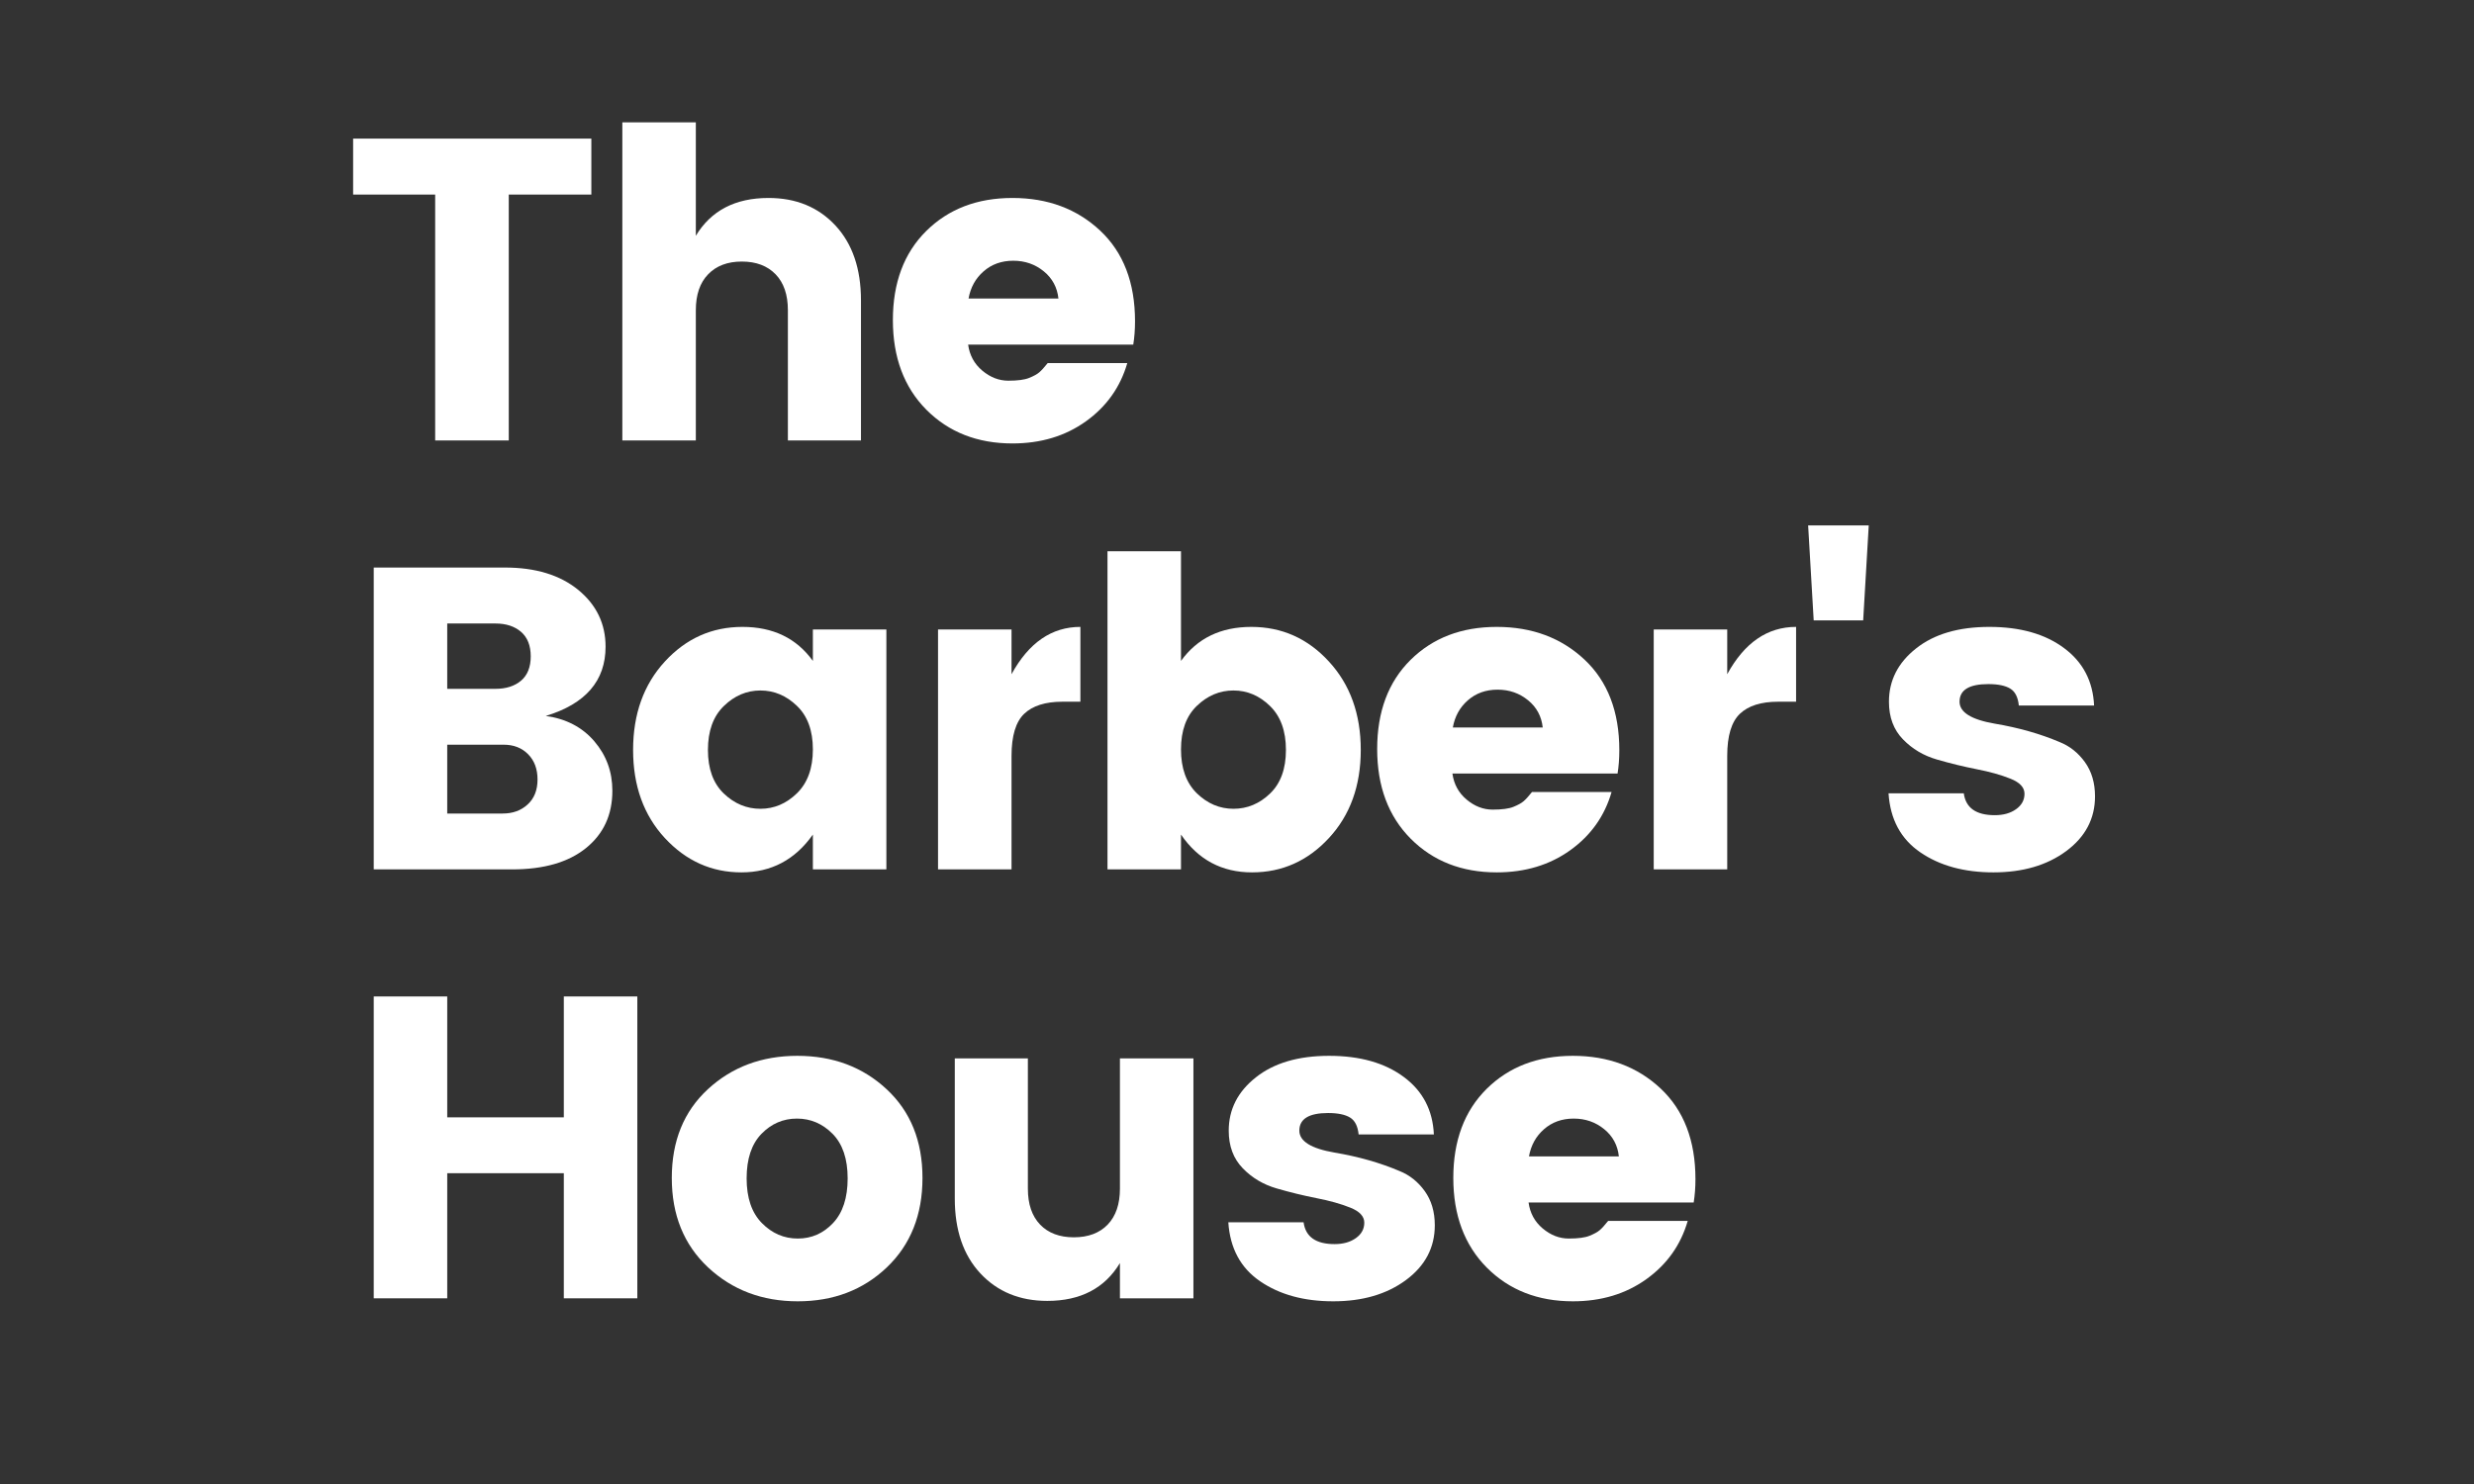 <?xml version="1.0" encoding="UTF-8"?>
<svg xmlns="http://www.w3.org/2000/svg" xmlns:xlink="http://www.w3.org/1999/xlink" width="375pt" height="225pt" viewBox="0 0 375 225" version="1.2">
<rect x="0" y="0" width="375" height="225" fill="#333333" stroke="none"/>
<defs>
<g>
<symbol overflow="visible" id="glyph0-0">
<path style="stroke:none;" d="M 15.703 -40.734 L 15.703 -4.953 L 33.641 -4.953 L 33.641 -40.734 Z M 10.438 0 L 10.438 -45.703 L 38.859 -45.703 L 38.859 0 Z M 10.438 0 "/>
</symbol>
<symbol overflow="visible" id="glyph0-1">
<path style="stroke:none;" d="M 1.766 -37.281 L 1.766 -45.766 L 37.875 -45.766 L 37.875 -37.281 L 25.359 -37.281 L 25.359 0 L 14.203 0 L 14.203 -37.281 Z M 1.766 -37.281 "/>
</symbol>
<symbol overflow="visible" id="glyph0-2">
<path style="stroke:none;" d="M 16.031 -48.234 L 16.031 -31.031 C 18.332 -34.852 22.004 -36.766 27.047 -36.766 C 31.223 -36.766 34.602 -35.375 37.188 -32.594 C 39.77 -29.812 41.062 -26.031 41.062 -21.25 L 41.062 0 L 29.984 0 L 29.984 -19.75 C 29.984 -22.094 29.363 -23.906 28.125 -25.188 C 26.883 -26.477 25.176 -27.125 23 -27.125 C 20.832 -27.125 19.129 -26.477 17.891 -25.188 C 16.648 -23.906 16.031 -22.094 16.031 -19.75 L 16.031 0 L 4.891 0 L 4.891 -48.234 Z M 16.031 -48.234 "/>
</symbol>
<symbol overflow="visible" id="glyph0-3">
<path style="stroke:none;" d="M 20.344 0.453 C 15.039 0.453 10.691 -1.25 7.297 -4.656 C 3.91 -8.07 2.219 -12.602 2.219 -18.25 C 2.219 -23.906 3.898 -28.406 7.266 -31.75 C 10.641 -35.094 15 -36.766 20.344 -36.766 C 25.688 -36.766 30.117 -35.113 33.641 -31.812 C 37.16 -28.508 38.922 -23.926 38.922 -18.062 C 38.922 -16.801 38.832 -15.625 38.656 -14.531 L 13.625 -14.531 C 13.844 -12.926 14.555 -11.613 15.766 -10.594 C 16.984 -9.57 18.301 -9.062 19.719 -9.062 C 21.133 -9.062 22.188 -9.203 22.875 -9.484 C 23.57 -9.766 24.082 -10.047 24.406 -10.328 C 24.738 -10.609 25.164 -11.078 25.688 -11.734 L 37.75 -11.734 C 36.695 -8.086 34.609 -5.145 31.484 -2.906 C 28.359 -0.664 24.645 0.453 20.344 0.453 Z M 27.312 -21.516 C 27.133 -23.203 26.395 -24.578 25.094 -25.641 C 23.789 -26.711 22.25 -27.25 20.469 -27.25 C 18.688 -27.25 17.188 -26.711 15.969 -25.641 C 14.75 -24.578 13.988 -23.203 13.688 -21.516 Z M 27.312 -21.516 "/>
</symbol>
<symbol overflow="visible" id="glyph0-4">
<path style="stroke:none;" d="M 4.891 -45.766 L 24.766 -45.766 C 29.422 -45.766 33.129 -44.633 35.891 -42.375 C 38.648 -40.113 40.031 -37.242 40.031 -33.766 C 40.031 -28.598 37.008 -25.098 30.969 -23.266 C 34.051 -22.836 36.504 -21.555 38.328 -19.422 C 40.148 -17.297 41.062 -14.797 41.062 -11.922 C 41.062 -8.273 39.723 -5.375 37.047 -3.219 C 34.379 -1.07 30.656 0 25.875 0 L 4.891 0 Z M 16.031 -37.281 L 16.031 -27.375 L 23.344 -27.375 C 24.945 -27.375 26.238 -27.785 27.219 -28.609 C 28.195 -29.441 28.688 -30.672 28.688 -32.297 C 28.688 -33.93 28.195 -35.172 27.219 -36.016 C 26.238 -36.859 24.945 -37.281 23.344 -37.281 Z M 16.031 -8.469 L 24.438 -8.469 C 25.969 -8.469 27.227 -8.926 28.219 -9.844 C 29.219 -10.758 29.719 -12.02 29.719 -13.625 C 29.719 -15.227 29.238 -16.508 28.281 -17.469 C 27.332 -18.426 26.098 -18.906 24.578 -18.906 L 16.031 -18.906 Z M 16.031 -8.469 "/>
</symbol>
<symbol overflow="visible" id="glyph0-5">
<path style="stroke:none;" d="M 27.047 -11.531 C 28.66 -13.102 29.469 -15.32 29.469 -18.188 C 29.469 -21.051 28.66 -23.254 27.047 -24.797 C 25.441 -26.348 23.598 -27.125 21.516 -27.125 C 19.43 -27.125 17.582 -26.336 15.969 -24.766 C 14.363 -23.203 13.562 -20.984 13.562 -18.109 C 13.562 -15.242 14.363 -13.039 15.969 -11.5 C 17.582 -9.957 19.43 -9.188 21.516 -9.188 C 23.598 -9.188 25.441 -9.969 27.047 -11.531 Z M 7.031 -4.75 C 3.82 -8.227 2.219 -12.68 2.219 -18.109 C 2.219 -23.547 3.82 -28.016 7.031 -31.516 C 10.25 -35.016 14.172 -36.766 18.797 -36.766 C 23.43 -36.766 26.988 -35.047 29.469 -31.609 L 29.469 -36.375 L 40.609 -36.375 L 40.609 0 L 29.469 0 L 29.469 -5.281 C 26.77 -1.457 23.16 0.453 18.641 0.453 C 14.117 0.453 10.25 -1.281 7.031 -4.75 Z M 7.031 -4.75 "/>
</symbol>
<symbol overflow="visible" id="glyph0-6">
<path style="stroke:none;" d="M 16.031 -36.375 L 16.031 -29.594 C 18.645 -34.375 22.125 -36.766 26.469 -36.766 L 26.469 -25.422 L 23.734 -25.422 C 21.16 -25.422 19.234 -24.812 17.953 -23.594 C 16.672 -22.375 16.031 -20.242 16.031 -17.203 L 16.031 0 L 4.891 0 L 4.891 -36.375 Z M 16.031 -36.375 "/>
</symbol>
<symbol overflow="visible" id="glyph0-7">
<path style="stroke:none;" d="M 29.531 -11.5 C 31.133 -13.039 31.938 -15.242 31.938 -18.109 C 31.938 -20.984 31.133 -23.203 29.531 -24.766 C 27.926 -26.336 26.078 -27.125 23.984 -27.125 C 21.898 -27.125 20.051 -26.348 18.438 -24.797 C 16.832 -23.254 16.031 -21.051 16.031 -18.188 C 16.031 -15.32 16.832 -13.102 18.438 -11.531 C 20.051 -9.969 21.898 -9.188 23.984 -9.188 C 26.078 -9.188 27.926 -9.957 29.531 -11.5 Z M 16.031 -31.609 C 18.508 -35.047 22.062 -36.766 26.688 -36.766 C 31.32 -36.766 35.242 -35.016 38.453 -31.516 C 41.672 -28.016 43.281 -23.547 43.281 -18.109 C 43.281 -12.68 41.672 -8.227 38.453 -4.75 C 35.242 -1.281 31.359 0.453 26.797 0.453 C 22.234 0.453 18.645 -1.457 16.031 -5.281 L 16.031 0 L 4.891 0 L 4.891 -48.234 L 16.031 -48.234 Z M 16.031 -31.609 "/>
</symbol>
<symbol overflow="visible" id="glyph0-8">
<path style="stroke:none;" d="M 3.453 -37.75 L 2.609 -52.156 L 11.797 -52.156 L 10.953 -37.75 Z M 3.453 -37.75 "/>
</symbol>
<symbol overflow="visible" id="glyph0-9">
<path style="stroke:none;" d="M 2.406 -25.422 C 2.406 -28.641 3.773 -31.332 6.516 -33.5 C 9.254 -35.676 12.957 -36.766 17.625 -36.766 C 22.301 -36.766 26.07 -35.695 28.938 -33.562 C 31.812 -31.438 33.332 -28.531 33.5 -24.844 L 22.094 -24.844 C 21.969 -26.102 21.535 -26.957 20.797 -27.406 C 20.055 -27.863 18.945 -28.094 17.469 -28.094 C 14.562 -28.094 13.109 -27.203 13.109 -25.422 C 13.109 -23.816 14.891 -22.707 18.453 -22.094 C 22.055 -21.488 25.336 -20.555 28.297 -19.297 C 29.816 -18.691 31.086 -17.68 32.109 -16.266 C 33.129 -14.848 33.641 -13.117 33.641 -11.078 C 33.641 -7.691 32.18 -4.922 29.266 -2.766 C 26.359 -0.617 22.688 0.453 18.25 0.453 C 13.82 0.453 10.129 -0.555 7.172 -2.578 C 4.211 -4.598 2.602 -7.582 2.344 -11.531 L 13.75 -11.531 C 14.051 -9.32 15.617 -8.219 18.453 -8.219 C 19.754 -8.219 20.828 -8.52 21.672 -9.125 C 22.523 -9.727 22.953 -10.508 22.953 -11.469 C 22.953 -12.426 22.242 -13.188 20.828 -13.75 C 19.41 -14.32 17.703 -14.801 15.703 -15.188 C 13.711 -15.582 11.707 -16.07 9.688 -16.656 C 7.664 -17.238 5.945 -18.258 4.531 -19.719 C 3.113 -21.176 2.406 -23.078 2.406 -25.422 Z M 2.406 -25.422 "/>
</symbol>
<symbol overflow="visible" id="glyph0-10">
<path style="stroke:none;" d="M 33.703 -45.766 L 44.844 -45.766 L 44.844 0 L 33.703 0 L 33.703 -18.969 L 16.031 -18.969 L 16.031 0 L 4.891 0 L 4.891 -45.766 L 16.031 -45.766 L 16.031 -27.438 L 33.703 -27.438 Z M 33.703 -45.766 "/>
</symbol>
<symbol overflow="visible" id="glyph0-11">
<path style="stroke:none;" d="M 26.719 -11.406 C 28.195 -12.969 28.938 -15.227 28.938 -18.188 C 28.938 -21.145 28.176 -23.395 26.656 -24.938 C 25.133 -26.477 23.332 -27.25 21.25 -27.25 C 19.164 -27.25 17.375 -26.477 15.875 -24.938 C 14.375 -23.395 13.625 -21.145 13.625 -18.188 C 13.625 -15.227 14.395 -12.969 15.938 -11.406 C 17.477 -9.844 19.289 -9.062 21.375 -9.062 C 23.469 -9.062 25.25 -9.844 26.719 -11.406 Z M 7.781 -4.688 C 4.113 -8.125 2.281 -12.645 2.281 -18.25 C 2.281 -23.852 4.102 -28.336 7.75 -31.703 C 11.406 -35.078 15.926 -36.766 21.312 -36.766 C 26.707 -36.766 31.219 -35.078 34.844 -31.703 C 38.469 -28.336 40.281 -23.852 40.281 -18.25 C 40.281 -12.645 38.477 -8.125 34.875 -4.688 C 31.27 -1.258 26.77 0.453 21.375 0.453 C 15.988 0.453 11.457 -1.258 7.781 -4.688 Z M 7.781 -4.688 "/>
</symbol>
<symbol overflow="visible" id="glyph0-12">
<path style="stroke:none;" d="M 29.594 -36.375 L 40.734 -36.375 L 40.734 0 L 29.594 0 L 29.594 -5.344 C 27.289 -1.52 23.617 0.391 18.578 0.391 C 14.41 0.391 11.031 -1 8.438 -3.781 C 5.852 -6.562 4.562 -10.344 4.562 -15.125 L 4.562 -36.375 L 15.641 -36.375 L 15.641 -16.625 C 15.641 -14.281 16.258 -12.461 17.5 -11.172 C 18.738 -9.891 20.441 -9.25 22.609 -9.25 C 24.785 -9.25 26.492 -9.891 27.734 -11.172 C 28.973 -12.461 29.594 -14.281 29.594 -16.625 Z M 29.594 -36.375 "/>
</symbol>
</g>
</defs>
<g id="surface1">
<g style="fill:rgb(100%,100%,100%);fill-opacity:1;">
  <use xlink:href="#glyph0-1" x="51.759" y="66.781"/>
</g>
<g style="fill:rgb(100%,100%,100%);fill-opacity:1;">
  <use xlink:href="#glyph0-2" x="89.441" y="66.781"/>
</g>
<g style="fill:rgb(100%,100%,100%);fill-opacity:1;">
  <use xlink:href="#glyph0-3" x="133.121" y="66.781"/>
</g>
<g style="fill:rgb(100%,100%,100%);fill-opacity:1;">
  <use xlink:href="#glyph0-4" x="51.759" y="131.814"/>
</g>
<g style="fill:rgb(100%,100%,100%);fill-opacity:1;">
  <use xlink:href="#glyph0-5" x="93.744" y="131.814"/>
</g>
<g style="fill:rgb(100%,100%,100%);fill-opacity:1;">
  <use xlink:href="#glyph0-6" x="137.293" y="131.814"/>
</g>
<g style="fill:rgb(100%,100%,100%);fill-opacity:1;">
  <use xlink:href="#glyph0-7" x="162.979" y="131.814"/>
</g>
<g style="fill:rgb(100%,100%,100%);fill-opacity:1;">
  <use xlink:href="#glyph0-3" x="206.528" y="131.814"/>
</g>
<g style="fill:rgb(100%,100%,100%);fill-opacity:1;">
  <use xlink:href="#glyph0-6" x="245.775" y="131.814"/>
</g>
<g style="fill:rgb(100%,100%,100%);fill-opacity:1;">
  <use xlink:href="#glyph0-8" x="271.461" y="131.814"/>
</g>
<g style="fill:rgb(100%,100%,100%);fill-opacity:1;">
  <use xlink:href="#glyph0-9" x="283.913" y="131.814"/>
</g>
<g style="fill:rgb(100%,100%,100%);fill-opacity:1;">
  <use xlink:href="#glyph0-10" x="51.759" y="196.847"/>
</g>
<g style="fill:rgb(100%,100%,100%);fill-opacity:1;">
  <use xlink:href="#glyph0-11" x="99.546" y="196.847"/>
</g>
<g style="fill:rgb(100%,100%,100%);fill-opacity:1;">
  <use xlink:href="#glyph0-12" x="140.161" y="196.847"/>
</g>
<g style="fill:rgb(100%,100%,100%);fill-opacity:1;">
  <use xlink:href="#glyph0-9" x="183.841" y="196.847"/>
</g>
<g style="fill:rgb(100%,100%,100%);fill-opacity:1;">
  <use xlink:href="#glyph0-3" x="218.068" y="196.847"/>
</g>
</g>
</svg>

